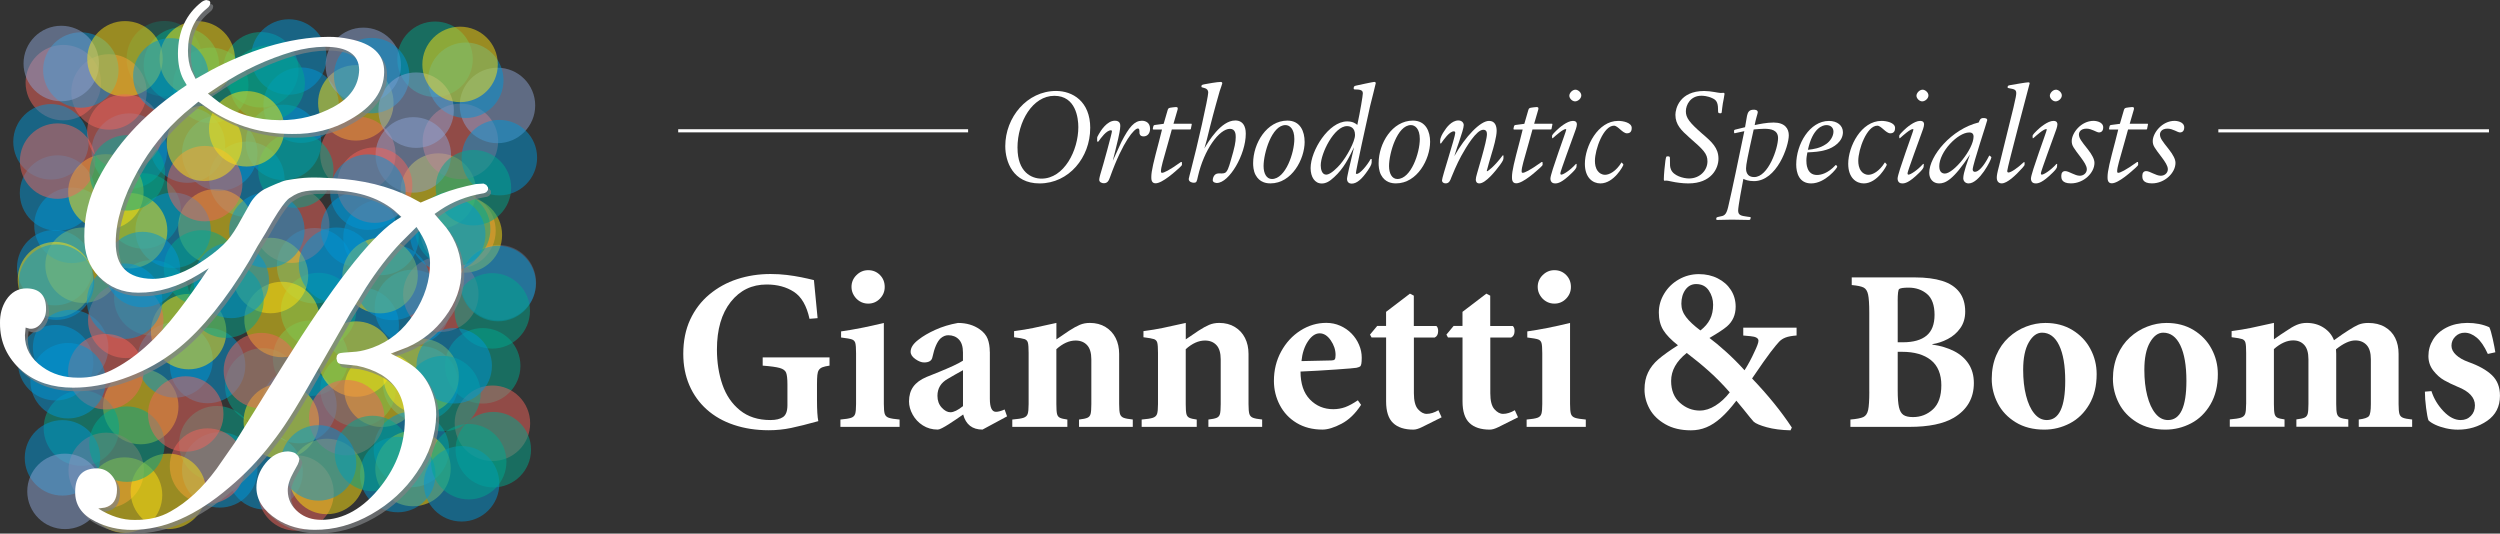 <?xml version="1.0" encoding="UTF-8"?><svg xmlns="http://www.w3.org/2000/svg" viewBox="0 0 684.09 146.01"><rect x="0" y="0" width="684.09" height="146.01" fill="#333333" stroke="none"/><defs><style>.uuid-8e54dd53-5fcf-4b4f-86dc-62d551c77226{stroke:#fff;stroke-width:.86px;}.uuid-8e54dd53-5fcf-4b4f-86dc-62d551c77226,.uuid-3a7ce28e-c1c8-40ea-ae79-d40d4f6ba902{fill:#808285;}.uuid-293be40c-dfdf-4719-bdc0-5cb71a425485{fill:#fff;}.uuid-51672273-4110-449d-bc87-872dc97dbe9f{opacity:.25;}.uuid-51672273-4110-449d-bc87-872dc97dbe9f,.uuid-1240c8b0-03c0-497b-ab10-d1d0ae935e25,.uuid-572c72b4-3e30-42ca-83de-20c88ef0812a,.uuid-025df22f-8332-4b18-a340-5cde6ae43d3a,.uuid-c936fa13-606a-4086-b3c4-81f675caa1bd,.uuid-5ad7c79c-02b9-4de2-af8c-5a116870df0b,.uuid-3a407af7-c3aa-4091-965f-c877f60dfc00{mix-blend-mode:color-burn;}.uuid-51672273-4110-449d-bc87-872dc97dbe9f,.uuid-5ad7c79c-02b9-4de2-af8c-5a116870df0b{fill:#00a88f;}.uuid-1240c8b0-03c0-497b-ab10-d1d0ae935e25{opacity:.26;}.uuid-1240c8b0-03c0-497b-ab10-d1d0ae935e25,.uuid-c936fa13-606a-4086-b3c4-81f675caa1bd{fill:#8ca4d5;}.uuid-572c72b4-3e30-42ca-83de-20c88ef0812a{fill:#f1645d;}.uuid-572c72b4-3e30-42ca-83de-20c88ef0812a,.uuid-025df22f-8332-4b18-a340-5cde6ae43d3a,.uuid-c936fa13-606a-4086-b3c4-81f675caa1bd,.uuid-5ad7c79c-02b9-4de2-af8c-5a116870df0b,.uuid-3a407af7-c3aa-4091-965f-c877f60dfc00{opacity:.5;}.uuid-025df22f-8332-4b18-a340-5cde6ae43d3a{fill:#ffe512;}.uuid-3a407af7-c3aa-4091-965f-c877f60dfc00{fill:#0096d6;}.uuid-76f3a467-bfd8-47e5-ab8b-dabc79152274{isolation:isolate;}.uuid-3a7ce28e-c1c8-40ea-ae79-d40d4f6ba902{opacity:.7;}</style></defs><g class="uuid-76f3a467-bfd8-47e5-ab8b-dabc79152274"><g id="uuid-7f08fb49-6496-4781-95e9-79aa5ae48120"><g><g><line class="uuid-8e54dd53-5fcf-4b4f-86dc-62d551c77226" x1="681.07" y1="35.8" x2="607.02" y2="35.8"/><line class="uuid-8e54dd53-5fcf-4b4f-86dc-62d551c77226" x1="264.91" y1="35.79" x2="185.58" y2="35.79"/></g><g><path class="uuid-293be40c-dfdf-4719-bdc0-5cb71a425485" d="M298.32,35.05c0,8.03-5.83,15.14-13.86,15.14-7.3,0-9.38-5.99-9.38-10.2,0-7.88,5.95-15.1,13.9-15.1,4.48,0,9.35,2.82,9.35,10.16Zm-19.89,5.41c0,6.64,3.82,8.42,6.56,8.42,6.18,0,10.08-7.72,10.08-14.09,0-2.43-.66-8.57-6.57-8.57s-10.08,7.03-10.08,14.25Z"/><path class="uuid-293be40c-dfdf-4719-bdc0-5cb71a425485" d="M300.22,38.75v-.85c0-.35,0-.46,.46-1.2,.5-.89,2.2-3.67,4.4-3.67,1.47,0,1.47,1.08,1.47,1.47,0,.85-.42,2.82-.58,3.48-.19,.97-1.27,5.17-1.47,6.02,.39-.81,2.01-4.44,2.36-5.17,2.12-4.13,3.59-5.79,5.6-5.79,1,0,2.24,.5,2.24,2.2,0,1.23-.69,2.08-1.78,2.08-1,0-1.12-.7-1.12-.96,0-.73,0-1.2-.46-1.2-.89,0-3.98,3.24-7.61,13.36-.35,1-.73,1.62-1.7,1.62-.42,0-1.24-.23-1.24-.93,0-.39,.19-1.08,.27-1.39,.93-3.05,3.2-11.35,3.2-11.86,0-.12,0-.31-.27-.31-1.24,0-2.74,2.12-3.44,3.09h-.35Z"/><path class="uuid-293be40c-dfdf-4719-bdc0-5cb71a425485" d="M315.63,35.43c-.23,0-.19-.15-.15-.39l.12-.5q.08-.31,.46-.35l2.36-.31,1-3.44c.19-.66,.23-.85,.77-.96,.27-.04,1.24-.19,1.58-.19,.5,0,.5,.23,.5,.39,0,.12,0,.27-.08,.46l-1.08,3.71h4.67c.31,0,.35,0,.31,.27l-.23,1.16c-.04,.15-.19,.15-.35,.15h-4.86l-.89,3.21c-1.51,5.4-2.08,7.1-2.08,8.26,0,.12,0,.39,.31,.39,.46,0,1.89-.62,5.17-2.97h.23l.04,.62c0,.31-.08,.39-.7,.97-1.04,.93-4.63,4.25-6.53,4.25-1.16,0-1.16-1.16-1.16-1.7,0-1.7,.62-4.13,2.12-9.81l.81-3.21h-2.36Z"/><path class="uuid-293be40c-dfdf-4719-bdc0-5cb71a425485" d="M337.99,32.96c2.9,0,2.9,3.01,2.9,3.63,0,5.75-4.56,13.48-7.92,13.48-.15,0-1.12-.08-1.12-.77,0-.23,.15-1.85,1.62-1.85,.42,0,1.31,.08,1.74-.15,.62-.35,1.01-1.35,1.58-3.4,1.08-3.63,1.35-5.06,1.35-6.37,0-.62,0-2.28-1.58-2.28-2.9,0-7.1,5.68-8.77,13.05-.31,1.43-.35,1.7-1.16,1.7-.46,0-1.35-.23-1.35-1.04,0-.19,.39-1.54,.58-2.32,1.78-6.72,4.75-19.96,4.75-21.28,0-.27,0-1.04-1.16-1.31-.62-.15-.7-.15-.7-.39,0-.42,.15-.46,.93-.62,.77-.15,3.44-.62,4.32-.62,.12,0,.46,0,.46,.39,0,.12-.58,1.74-.7,2.09-.35,1.23-1.58,5.52-2.66,9.81-.85,3.48-1,4.13-1.54,5.91,1.04-1.81,4.56-7.65,8.42-7.65Z"/><path class="uuid-293be40c-dfdf-4719-bdc0-5cb71a425485" d="M357,38.79c0,4.75-3.51,11.39-9.35,11.39-1.12,0-2.97-.23-4.09-2.32-.62-1.16-.66-2.59-.66-3.2,0-5.45,3.74-11.66,9.38-11.66,3.55,0,4.71,3.01,4.71,5.79Zm-11.24,6.64c0,2.05,.81,3.55,2.28,3.55,3.75,0,6.14-7.18,6.14-10.93,0-2.9-1.35-3.82-2.43-3.82-3.75,0-5.99,7.72-5.99,11.2Z"/><path class="uuid-293be40c-dfdf-4719-bdc0-5cb71a425485" d="M375.34,43.5v.73c0,.46,0,.89-1.04,2.39-1.55,2.28-2.97,3.63-4.44,3.63-.62,0-1.27-.35-1.27-1.31,0-.39,.35-1.85,.54-2.78,.23-.92,1.2-5.06,1.39-5.87-1.51,3.09-2.82,5.79-5.44,8.18-1.31,1.24-2.32,1.74-3.4,1.74-1.93,0-3.05-1.81-3.05-4.21,0-4.79,4.94-12.78,10-12.78,1.58,0,2.32,.58,2.78,.96,.81-3.78,1.51-8.03,1.51-8.61,0-.46-.08-1.08-1.78-1.08-.54,0-.73,0-.73-.31,0-.62,.27-.66,.73-.77,.54-.12,4.6-1,4.9-1,.23,0,.42,.12,.42,.35s-1.31,5.21-1.54,6.22c-.96,4.25-3.9,17.69-3.9,18.42,0,.12,.04,.19,.23,.19,.89,0,2.82-2.28,3.82-4.09h.27Zm-13.94,1.74c0,1.04,.31,2.55,1.51,2.55s3.13-2.01,3.82-2.82c1.85-2.16,4.05-6.26,4.05-8.03,0-2.05-1.31-2.43-2.2-2.43-3.48,0-7.18,7.41-7.18,10.74Z"/><path class="uuid-293be40c-dfdf-4719-bdc0-5cb71a425485" d="M391.33,38.79c0,4.75-3.51,11.39-9.34,11.39-1.12,0-2.97-.23-4.09-2.32-.62-1.16-.66-2.59-.66-3.2,0-5.45,3.74-11.66,9.38-11.66,3.55,0,4.71,3.01,4.71,5.79Zm-11.24,6.64c0,2.05,.81,3.55,2.28,3.55,3.75,0,6.14-7.18,6.14-10.93,0-2.9-1.35-3.82-2.43-3.82-3.75,0-5.99,7.72-5.99,11.2Z"/><path class="uuid-293be40c-dfdf-4719-bdc0-5cb71a425485" d="M394.08,39.22v-.73c0-.81,.62-1.93,1.12-2.63,.54-.89,2.01-2.9,3.86-2.9,.97,0,1.47,.66,1.47,1.27,0,.77-.58,2.47-1.27,4.56-.35,1-.62,1.74-1.31,3.94,3.05-5.41,7.14-9.65,9.5-9.65,1.66,0,2.09,1.39,2.09,2.74,0,1.58-.93,4.83-1.31,6.02-.27,.89-1.39,4.75-1.39,4.9,0,.04,0,.12,.08,.12,.19,0,1.89-1.16,4.29-4.36l.19,.04v.58c0,.42,.04,.69-.97,2.05-1.2,1.62-3.9,5.02-5.64,5.02-.89,0-.96-.77-.96-1.04,0-.81,.42-1.78,1.66-6.26,.73-2.63,1.39-5.17,1.39-6.22,0-.73-.31-1.16-1-1.16-1.89,0-4.67,4.71-6.02,7.14-1.12,2.01-2.55,5.41-2.74,5.95-.27,.77-.58,1.58-1.54,1.58-.62,0-1-.35-1-.81,0-.93,3.63-11.89,3.63-13.01,0-.27-.12-.42-.39-.42-1.2,0-2.74,2.24-3.51,3.32l-.19-.04Z"/><path class="uuid-293be40c-dfdf-4719-bdc0-5cb71a425485" d="M414.32,35.43c-.23,0-.19-.15-.15-.39l.12-.5q.08-.31,.46-.35l2.36-.31,1-3.44c.19-.66,.23-.85,.77-.96,.27-.04,1.24-.19,1.58-.19,.5,0,.5,.23,.5,.39,0,.12,0,.27-.08,.46l-1.08,3.71h4.67c.31,0,.35,0,.31,.27l-.23,1.16c-.04,.15-.19,.15-.35,.15h-4.86l-.89,3.21c-1.51,5.4-2.08,7.1-2.08,8.26,0,.12,0,.39,.31,.39,.46,0,1.89-.62,5.17-2.97h.23l.04,.62c0,.31-.08,.39-.7,.97-1.04,.93-4.63,4.25-6.53,4.25-1.16,0-1.16-1.16-1.16-1.7,0-1.7,.62-4.13,2.12-9.81l.81-3.21h-2.36Z"/><path class="uuid-293be40c-dfdf-4719-bdc0-5cb71a425485" d="M431.43,44.85l-.04,.7c0,.54-.73,1.24-1.27,1.78-2.78,2.74-3.9,2.86-4.6,2.86-1.27,0-1.27-1.16-1.27-1.35,0-1.43,4.33-12.94,4.33-13.36,0-.12-.08-.16-.15-.16-.73,0-2.59,1.66-3.51,2.47l-.19,.04-.04-.62c0-.35,.77-1.08,1.2-1.5,.77-.77,2.93-2.63,4.52-2.63,1.08,0,1.08,.73,1.08,.97,0,.62-.39,1.62-.85,2.86-.27,.77-3.67,10-3.67,10.46,0,.35,.12,.42,.27,.42,.46,0,2.28-1.04,3.98-2.93h.23Zm1.27-18.73c0,.85-.93,1.62-1.7,1.62-.81,0-1.58-.85-1.58-1.54,0-.73,.81-1.66,1.7-1.66,.58,0,1.58,.66,1.58,1.58Z"/><path class="uuid-293be40c-dfdf-4719-bdc0-5cb71a425485" d="M443.76,44.47c.39,.39,.46,.5,.46,.62,0,.23-2.55,5.1-6.29,5.1-2.05,0-4.25-1.51-4.25-5.37,0-4.75,3.55-11.74,9.11-11.74,1.31,0,3.71,.46,3.71,1.93,0,.66-.19,1.47-1.31,1.47-1.2,0-2.47-2.09-3.55-2.09-2.86,0-5.21,6.45-5.21,9.62,0,.93,.15,1.97,.77,2.78,.39,.54,1.08,1.04,2.01,1.04,1.16,0,2.98-.93,4.48-3.36h.08Z"/><path class="uuid-293be40c-dfdf-4719-bdc0-5cb71a425485" d="M461.99,50.19c-1.66,0-3.44-.27-4.48-.5-1.08-.23-1.31-.27-1.58-.27-.19,0-.35,.04-.46,.04-.15,0-.19-.23-.19-.39,0-1.27,.31-4.25,.43-5.06,.19-1.12,.19-1.23,.62-1.23,.5,0,.62,.08,.62,.54,0,2.12,0,2.28,.27,3.01,.66,1.78,3.44,2.51,4.94,2.51,3.05,0,5.06-2.28,5.06-4.67,0-2.12-1.04-3.13-5.02-6.6-2.08-1.85-3.75-3.44-3.75-6.14,0-1.7,1.16-6.53,7.88-6.53,1.82,0,3.9,.54,4.48,.54,.23,0,.66-.04,.81-.04,.23,0,.27,.19,.27,.31,0,.19-.39,2.32-.46,2.59-.08,.39-.27,2.08-.31,2.43-.04,.19-.12,.27-.35,.27-.66,0-.66-.12-.66-1.16,0-2.01-.66-2.55-1.5-2.94-1.35-.66-2.63-.7-3.05-.7-2.98,0-4.25,2.47-4.25,4.25s.93,3.05,4.52,6.18c2.59,2.2,4.4,3.86,4.4,6.8,0,2.67-1.97,6.76-8.22,6.76Z"/><path class="uuid-293be40c-dfdf-4719-bdc0-5cb71a425485" d="M474.81,36.44c-.31,.08-.31,0-.31-.7q0-.19,.31-.27l2.7-.66c.12-.54,.46-2.63,.54-3.13,.23-.96,.54-1.66,1.82-1.66,.35,0,1.12,.04,1.12,.7,0,.31-.58,1.89-.85,3.51,1.23-.27,3.28-.7,5.17-.7,3.13,0,4.17,1.7,4.17,3.48,0,3.05-3.28,12.55-9.54,12.55-1.54,0-2.47-.39-2.89-.62-.31,1.51-1.43,7.57-1.43,8.65,0,1.27,.73,1.47,2.51,1.7,.85,.08,.93,.08,.93,.31,0,.12-.12,.42-.16,.5-.08,.08-.27,.08-.54,.08-.54,0-3.78-.08-4.44-.08-.62,0-3.4,.08-3.98,.08-.19,0-.31,0-.31-.23,0-.46,.04-.5,.81-.66,1.31-.23,1.89-.35,2.43-2.59,1.08-4.56,2.98-13.75,4.44-20.81l-2.51,.54Zm2.97,9.61c0,.5,0,2.4,2.24,2.4,3.86,0,6.52-7.92,6.52-10.66,0-2.24-1.97-2.55-3.78-2.55-1.08,0-1.97,.12-2.89,.19-1.66,7.45-2.09,9.65-2.09,10.62Z"/><path class="uuid-293be40c-dfdf-4719-bdc0-5cb71a425485" d="M502.43,45.13c.27,.39,.31,.42,.31,.5,0,.31-3.28,4.56-7.14,4.56-3.32,0-4.09-2.93-4.09-5.17,0-5.56,3.67-11.93,8.96-11.93,2.24,0,3.82,1.24,3.82,3.09,0,2.51-2.47,4.21-4.63,4.83-1.82,.54-3.2,.58-5.1,.69-.15,.89-.27,1.43-.27,2.24,0,.66,0,3.94,2.9,3.94,.93,0,2.89-.31,5.13-2.74h.12Zm-2.78-5.68c1.2-.81,2.05-2.2,2.05-3.44,0-1.08-.77-1.78-1.93-1.78-.97,0-3.75,.7-5.06,6.76,1.54-.16,3.32-.43,4.94-1.55Z"/><path class="uuid-293be40c-dfdf-4719-bdc0-5cb71a425485" d="M515.83,44.47c.39,.39,.46,.5,.46,.62,0,.23-2.55,5.1-6.3,5.1-2.05,0-4.25-1.51-4.25-5.37,0-4.75,3.55-11.74,9.11-11.74,1.31,0,3.71,.46,3.71,1.93,0,.66-.19,1.47-1.31,1.47-1.2,0-2.47-2.09-3.55-2.09-2.86,0-5.21,6.45-5.21,9.62,0,.93,.16,1.97,.77,2.78,.39,.54,1.08,1.04,2.01,1.04,1.16,0,2.97-.93,4.48-3.36h.08Z"/><path class="uuid-293be40c-dfdf-4719-bdc0-5cb71a425485" d="M526.42,44.85l-.04,.7c0,.54-.73,1.24-1.27,1.78-2.78,2.74-3.9,2.86-4.59,2.86-1.27,0-1.27-1.16-1.27-1.35,0-1.43,4.33-12.94,4.33-13.36,0-.12-.08-.16-.15-.16-.74,0-2.59,1.66-3.51,2.47l-.19,.04-.04-.62c0-.35,.77-1.08,1.2-1.5,.77-.77,2.93-2.63,4.52-2.63,1.08,0,1.08,.73,1.08,.97,0,.62-.39,1.62-.85,2.86-.27,.77-3.67,10-3.67,10.46,0,.35,.12,.42,.27,.42,.46,0,2.28-1.04,3.98-2.93h.23Zm1.27-18.73c0,.85-.93,1.62-1.7,1.62-.81,0-1.58-.85-1.58-1.54,0-.73,.81-1.66,1.7-1.66,.58,0,1.58,.66,1.58,1.58Z"/><path class="uuid-293be40c-dfdf-4719-bdc0-5cb71a425485" d="M544.49,42.62c.39,.31,.42,.35,.42,.46,0,.62-3.28,7.11-6.22,7.11-.92,0-1.47-.66-1.47-1.43,0-1.5,1.27-4.9,1.85-6.49-4.67,7.18-6.88,7.92-8.46,7.92-1.66,0-2.7-1.24-2.7-2.9,0-4.6,6.06-11.97,13.55-13.79,.23-.62,.43-1.2,1.24-1.2,.54,0,1.08,.08,1.08,.58,0,.31-3.98,12.16-3.98,13.48,0,.23,.08,.66,.62,.66,.85,0,2.28-1.2,3.9-4.44l.16,.04Zm-13.83,2.9c0,1.58,.81,1.97,1.54,1.97,2.36,0,7.84-6.68,7.84-10.12,0-1.12-.89-1.12-1.2-1.12-3.09,0-8.19,5.25-8.19,9.27Z"/><path class="uuid-293be40c-dfdf-4719-bdc0-5cb71a425485" d="M554,44.39v.54c0,.31-.04,.39-.62,1.04-1.81,2.01-4.13,4.21-5.64,4.21-.7,0-1.35-.43-1.35-1.55,0-.54,.08-1.2,.66-3.36,4.21-16.91,4.67-18.81,4.67-19.81s-.7-1.08-1.93-1.31c-.39-.08-.43-.08-.43-.23,0-.5,.08-.5,.89-.66,1.12-.19,4.17-.73,4.75-.73,.31,0,.39,.12,.39,.27,0,.04-6.14,23.05-6.14,23.98,0,.35,.19,.42,.35,.42,.66,0,2.47-1.2,4.17-2.82h.23Z"/><path class="uuid-293be40c-dfdf-4719-bdc0-5cb71a425485" d="M562.92,44.85l-.04,.7c0,.54-.73,1.24-1.27,1.78-2.78,2.74-3.9,2.86-4.6,2.86-1.27,0-1.27-1.16-1.27-1.35,0-1.43,4.33-12.94,4.33-13.36,0-.12-.08-.16-.15-.16-.74,0-2.59,1.66-3.51,2.47l-.19,.04-.04-.62c0-.35,.77-1.08,1.2-1.5,.77-.77,2.93-2.63,4.52-2.63,1.08,0,1.08,.73,1.08,.97,0,.62-.39,1.62-.85,2.86-.27,.77-3.67,10-3.67,10.46,0,.35,.12,.42,.27,.42,.46,0,2.28-1.04,3.98-2.93h.23Zm1.27-18.73c0,.85-.93,1.62-1.7,1.62-.81,0-1.58-.85-1.58-1.54,0-.73,.81-1.66,1.7-1.66,.58,0,1.58,.66,1.58,1.58Z"/><path class="uuid-293be40c-dfdf-4719-bdc0-5cb71a425485" d="M575.51,34.89c0,.97-.54,1.35-1.16,1.35-.66,0-1.97-1.04-3.4-1.04-1.7,0-2.08,1.04-2.08,1.58,0,1,.66,1.85,2.36,3.98,1.31,1.66,1.89,2.86,1.89,3.82,0,2.7-2.9,5.6-6.45,5.6-2.63,0-2.63-1.43-2.63-2.05,0-.85,.39-1.31,1.08-1.31,1,0,2.63,1.27,3.98,1.27,1.04,0,1.93-.73,1.93-1.78,0-.93-.77-2.05-1.62-3.2-2.08-2.74-2.51-3.28-2.51-4.52,0-2.16,2.51-5.52,5.99-5.52,.19,0,2.63,.08,2.63,1.82Z"/><path class="uuid-293be40c-dfdf-4719-bdc0-5cb71a425485" d="M577.29,35.43c-.23,0-.19-.15-.15-.39l.12-.5q.08-.31,.46-.35l2.36-.31,1-3.44c.19-.66,.23-.85,.77-.96,.27-.04,1.23-.19,1.58-.19,.5,0,.5,.23,.5,.39,0,.12,0,.27-.08,.46l-1.08,3.71h4.67c.31,0,.35,0,.31,.27l-.23,1.16c-.04,.15-.19,.15-.35,.15h-4.86l-.89,3.21c-1.51,5.4-2.09,7.1-2.09,8.26,0,.12,0,.39,.31,.39,.46,0,1.89-.62,5.17-2.97h.23l.04,.62c0,.31-.08,.39-.7,.97-1.04,.93-4.63,4.25-6.52,4.25-1.16,0-1.16-1.16-1.16-1.7,0-1.7,.62-4.13,2.12-9.81l.81-3.21h-2.36Z"/><path class="uuid-293be40c-dfdf-4719-bdc0-5cb71a425485" d="M597.68,34.89c0,.97-.54,1.35-1.16,1.35-.66,0-1.97-1.04-3.4-1.04-1.7,0-2.08,1.04-2.08,1.58,0,1,.66,1.85,2.36,3.98,1.31,1.66,1.89,2.86,1.89,3.82,0,2.7-2.9,5.6-6.45,5.6-2.63,0-2.63-1.43-2.63-2.05,0-.85,.39-1.31,1.08-1.31,1,0,2.63,1.27,3.98,1.27,1.04,0,1.93-.73,1.93-1.78,0-.93-.77-2.05-1.62-3.2-2.08-2.74-2.51-3.28-2.51-4.52,0-2.16,2.51-5.52,5.99-5.52,.19,0,2.63,.08,2.63,1.82Z"/></g><g><path class="uuid-293be40c-dfdf-4719-bdc0-5cb71a425485" d="M223.73,87.06l-2.22,.18c-.77-3.56-2.19-6.02-4.25-7.37-2.07-1.35-4.56-2.02-7.47-2.02-4.05,0-7.33,1.59-9.84,4.77-2.51,3.18-3.77,7.52-3.77,13.03,0,3.48,.5,6.68,1.5,9.59,1,2.91,2.6,5.25,4.8,7.03,2.2,1.78,4.97,2.67,8.31,2.67,1.52,0,2.68-.27,3.48-.82,.8-.55,1.2-1.63,1.2-3.25v-5.65c0-1.54-.12-2.61-.35-3.22-.23-.61-.82-1.04-1.76-1.31-.94-.26-2.5-.48-4.66-.64v-2.25h18.29v2.25c-.85,.12-1.49,.27-1.93,.44-.44,.17-.77,.43-.99,.76-.22,.33-.36,.8-.42,1.41-.06,.61-.09,1.46-.09,2.55v4.29c0,2.69,.12,4.61,.36,5.74-2.98,.83-5.46,1.45-7.46,1.87-1.99,.41-4.03,.62-6.09,.62-3.44,0-6.62-.48-9.54-1.46-2.92-.97-5.4-2.39-7.46-4.24-2.06-1.85-3.64-4.06-4.74-6.62-1.1-2.56-1.66-5.42-1.66-8.58,0-3.52,.63-6.64,1.88-9.36,1.26-2.71,3-5.01,5.24-6.88,2.24-1.87,4.79-3.28,7.64-4.21,2.86-.93,5.89-1.4,9.11-1.4,1.58,0,3.07,.09,4.47,.26,1.4,.17,2.7,.38,3.9,.62,1.21,.24,2.38,.51,3.51,.79,.02,.2,.35,3.67,1,10.39Z"/><path class="uuid-293be40c-dfdf-4719-bdc0-5cb71a425485" d="M234.25,110.51v-13.82c0-1.42-.07-2.37-.21-2.84-.14-.48-.45-.8-.91-.97-.47-.17-1.46-.35-2.98-.53v-1.67c3.36-.47,7.26-1.23,11.7-2.31v22.15c0,1.3,.08,2.2,.24,2.72,.16,.52,.53,.87,1.11,1.08,.58,.2,1.57,.36,2.96,.48v2.01h-16.19v-2.01c1.4-.12,2.38-.28,2.95-.48,.57-.2,.93-.56,1.09-1.08,.16-.52,.24-1.42,.24-2.72Zm3.31-36.58c1.28,0,2.35,.44,3.22,1.31,.87,.87,1.31,1.97,1.31,3.28,0,1.24-.44,2.31-1.32,3.21-.88,.9-1.95,1.35-3.21,1.35-.83,0-1.59-.21-2.28-.62-.69-.41-1.24-.98-1.66-1.69s-.62-1.46-.62-2.25c0-1.27,.46-2.36,1.37-3.25,.91-.89,1.97-1.34,3.19-1.34Z"/><path class="uuid-293be40c-dfdf-4719-bdc0-5cb71a425485" d="M270.86,96.26v12.88c0,2.37,.56,3.55,1.67,3.55,.61,0,1.4-.21,2.37-.64l.67,1.88-6.72,3.62c-2.79,0-4.56-1.38-5.29-4.13-.85,.59-1.53,1.06-2.05,1.41-.52,.35-1.14,.76-1.85,1.22-.72,.46-1.34,.82-1.87,1.09-.53,.27-.92,.41-1.18,.41-1.54,0-2.91-.39-4.1-1.15-1.2-.77-2.12-1.76-2.78-2.96-.66-1.2-.99-2.4-.99-3.6,0-1.6,.39-2.94,1.17-4.03,.78-1.08,1.99-1.97,3.63-2.66,.83-.32,1.97-.79,3.43-1.38,1.46-.6,2.75-1.15,3.87-1.67,1.12-.52,2.01-.99,2.66-1.41v-2.25c0-1.58-.37-2.76-1.11-3.54-.74-.78-1.72-1.17-2.93-1.17-.71,0-1.4,.28-2.07,.85-.95,.89-1.7,2.61-2.25,5.17-.18,.95-.94,1.43-2.28,1.43-.71,0-1.5-.3-2.37-.91-.87-.61-1.31-1.28-1.31-2.01,0-1.14,.73-2.25,2.19-3.34,1.17-.93,2.7-1.82,4.57-2.67,1.87-.85,3.93-1.48,6.18-1.88,2.33,0,4.31,.58,5.95,1.73,1.07,.75,1.8,1.62,2.19,2.63,.38,1,.58,2.18,.58,3.54Zm-7.35,14.89v-9.85c-.4,.2-1.09,.59-2.07,1.15-.97,.57-1.67,.97-2.1,1.22-1.88,1.05-2.82,2.6-2.82,4.65,0,1.3,.39,2.37,1.17,3.22,.78,.85,1.58,1.27,2.38,1.27,.89,0,2.04-.56,3.43-1.67Z"/><path class="uuid-293be40c-dfdf-4719-bdc0-5cb71a425485" d="M309.97,114.8v2.01h-14.71v-2.01c1.07-.12,1.84-.28,2.29-.48,.46-.2,.75-.56,.88-1.06,.13-.51,.2-1.4,.2-2.67v-12.24c0-1.78-.39-3.09-1.17-3.92-.78-.83-1.82-1.25-3.13-1.25-1.76,0-3.51,.79-5.27,2.37v15.04c0,1.28,.06,2.17,.18,2.67,.12,.51,.39,.86,.81,1.06,.42,.2,1.09,.36,2.02,.48v2.01h-15.07v-2.01c1.46-.12,2.48-.28,3.07-.48,.59-.2,.97-.55,1.14-1.05,.17-.49,.26-1.39,.26-2.69v-14.01c0-1.4-.07-2.33-.2-2.81-.13-.48-.43-.79-.88-.96-.46-.16-1.42-.33-2.9-.52v-1.67c1.96-.26,3.72-.55,5.26-.87,1.54-.31,3.65-.77,6.32-1.38v4.5c1.58-1.09,2.74-1.88,3.49-2.37,1.13-.73,2.11-1.27,2.92-1.61,.81-.34,1.72-.52,2.74-.52,1.64,0,3.07,.37,4.28,1.11,1.22,.74,2.14,1.74,2.78,3.01,.64,1.27,.96,2.72,.96,4.36v13.73c0,1.3,.08,2.19,.23,2.69,.15,.5,.48,.85,.97,1.05,.5,.2,1.34,.36,2.54,.48Z"/><path class="uuid-293be40c-dfdf-4719-bdc0-5cb71a425485" d="M345.37,114.8v2.01h-14.71v-2.01c1.07-.12,1.84-.28,2.29-.48,.46-.2,.75-.56,.88-1.06,.13-.51,.2-1.4,.2-2.67v-12.24c0-1.78-.39-3.09-1.17-3.92-.78-.83-1.82-1.25-3.13-1.25-1.76,0-3.51,.79-5.27,2.37v15.04c0,1.28,.06,2.17,.18,2.67,.12,.51,.39,.86,.81,1.06,.42,.2,1.09,.36,2.02,.48v2.01h-15.07v-2.01c1.46-.12,2.48-.28,3.07-.48,.59-.2,.97-.55,1.14-1.05,.17-.49,.26-1.39,.26-2.69v-14.01c0-1.4-.07-2.33-.2-2.81-.13-.48-.43-.79-.88-.96-.46-.16-1.42-.33-2.9-.52v-1.67c1.96-.26,3.72-.55,5.26-.87,1.54-.31,3.65-.77,6.32-1.38v4.5c1.58-1.09,2.74-1.88,3.49-2.37,1.13-.73,2.11-1.27,2.92-1.61,.81-.34,1.72-.52,2.74-.52,1.64,0,3.07,.37,4.28,1.11,1.22,.74,2.14,1.74,2.78,3.01,.64,1.27,.96,2.72,.96,4.36v13.73c0,1.3,.08,2.19,.23,2.69,.15,.5,.48,.85,.97,1.05,.5,.2,1.34,.36,2.54,.48Z"/><path class="uuid-293be40c-dfdf-4719-bdc0-5cb71a425485" d="M371.56,109.54l.88,1.24c-1.54,2.38-3.33,4.11-5.35,5.17s-3.77,1.6-5.23,1.6c-2.7,0-5.05-.61-7.06-1.82-2.01-1.21-3.54-2.85-4.61-4.9-1.07-2.06-1.6-4.26-1.6-6.61,0-2.94,.66-5.62,1.98-8.04,1.32-2.42,3.08-4.33,5.28-5.73,2.2-1.4,4.56-2.1,7.07-2.1,1.36,0,2.63,.26,3.82,.79,1.19,.53,2.22,1.23,3.09,2.13,.87,.89,1.56,1.91,2.05,3.07,.5,1.16,.74,2.33,.74,3.53,0,.77-.04,1.34-.11,1.7s-.19,.61-.37,.73c-.17,.12-.49,.23-.96,.34-.36,.08-2.26,.24-5.68,.48-3.42,.24-6.63,.43-9.63,.55,0,3.33,.86,5.88,2.58,7.65,1.72,1.77,3.85,2.65,6.38,2.65,1.15,0,2.24-.19,3.27-.56,1.02-.38,2.17-1,3.45-1.87Zm-15.43-10.73l8.15-.18c.46,0,.78-.09,.94-.27,.16-.18,.24-.59,.24-1.22,0-1.4-.44-2.73-1.32-4.01-.88-1.28-1.89-1.92-3.04-1.92s-2.24,.74-3.21,2.2c-.97,1.47-1.55,3.27-1.76,5.39Z"/><path class="uuid-293be40c-dfdf-4719-bdc0-5cb71a425485" d="M386.89,92.35v15.25c0,2.06,.37,3.52,1.12,4.37,.75,.85,1.54,1.28,2.37,1.28,1.01,0,2.09-.33,3.22-1l.88,1.94-5.35,2.67c-.95,.47-1.74,.7-2.37,.7-2.45,0-4.31-.61-5.57-1.82-1.27-1.21-1.9-3.18-1.9-5.89v-17.5h-3.98l-.43-.79,1.97-2.37h2.43v-3.86l6.53-4.98,1.06,.55v8.3h6.17c.32,.26,.49,.72,.49,1.37,0,.89-.31,1.49-.94,1.79h-5.71Z"/><path class="uuid-293be40c-dfdf-4719-bdc0-5cb71a425485" d="M407.8,92.35v15.25c0,2.06,.37,3.52,1.12,4.37,.75,.85,1.54,1.28,2.37,1.28,1.01,0,2.09-.33,3.22-1l.88,1.94-5.35,2.67c-.95,.47-1.74,.7-2.37,.7-2.45,0-4.31-.61-5.57-1.82-1.27-1.21-1.9-3.18-1.9-5.89v-17.5h-3.98l-.43-.79,1.97-2.37h2.43v-3.86l6.53-4.98,1.06,.55v8.3h6.17c.32,.26,.49,.72,.49,1.37,0,.89-.31,1.49-.94,1.79h-5.71Z"/><path class="uuid-293be40c-dfdf-4719-bdc0-5cb71a425485" d="M422.02,110.51v-13.82c0-1.42-.07-2.37-.21-2.84-.14-.48-.45-.8-.91-.97-.47-.17-1.46-.35-2.98-.53v-1.67c3.36-.47,7.26-1.23,11.7-2.31v22.15c0,1.3,.08,2.2,.24,2.72,.16,.52,.53,.87,1.11,1.08,.58,.2,1.57,.36,2.96,.48v2.01h-16.19v-2.01c1.4-.12,2.38-.28,2.95-.48,.57-.2,.93-.56,1.09-1.08,.16-.52,.24-1.42,.24-2.72Zm3.31-36.58c1.28,0,2.35,.44,3.22,1.31,.87,.87,1.31,1.97,1.31,3.28,0,1.24-.44,2.31-1.32,3.21-.88,.9-1.95,1.35-3.21,1.35-.83,0-1.59-.21-2.28-.62-.69-.41-1.24-.98-1.66-1.69s-.62-1.46-.62-2.25c0-1.27,.46-2.36,1.37-3.25,.91-.89,1.97-1.34,3.19-1.34Z"/><path class="uuid-293be40c-dfdf-4719-bdc0-5cb71a425485" d="M477,89.67h14.61v2.13c-1.31,.1-2.32,.29-3.02,.56-.7,.27-1.28,.65-1.75,1.14-.47,.48-1.26,1.45-2.37,2.89-.93,1.2-2.61,3.59-5.04,7.17,4.38,4.58,8,9.05,10.88,13.43l-.36,.76c-2.51-.06-4.68-.34-6.5-.84-1.82-.5-3.02-1.01-3.59-1.53-.2-.2-.54-.59-1-1.17s-1.06-1.32-1.79-2.23c-.73-.91-1.38-1.69-1.94-2.34-1.5,1.97-2.91,3.54-4.24,4.71-1.33,1.18-2.65,2.04-3.97,2.58-1.32,.55-2.72,.82-4.22,.82-2.74,0-5.07-.55-7-1.66-1.93-1.1-3.37-2.5-4.3-4.19-.93-1.69-1.4-3.46-1.4-5.3s.32-3.32,.96-4.66c.64-1.35,1.6-2.57,2.87-3.66,1.28-1.1,3.05-2.36,5.32-3.8-1.88-1.48-3.23-2.87-4.03-4.18-.8-1.31-1.2-2.9-1.2-4.78s.5-3.58,1.49-5.21c.99-1.63,2.33-2.92,4.01-3.87,1.68-.95,3.5-1.43,5.44-1.43s3.66,.39,5.19,1.17c1.54,.78,2.74,1.84,3.6,3.19,.86,1.35,1.29,2.86,1.29,4.54,0,2.23-.79,4.03-2.38,5.41-.9,.77-2.49,1.82-4.79,3.16,1.26,.93,2.76,2.18,4.51,3.75,1.75,1.57,3.44,3.27,5.09,5.09,.99-1.56,1.89-3.22,2.68-4.98,.75-1.54,1.13-2.57,1.13-3.1,0-.71-.73-1.12-2.19-1.25l-1.97-.18v-2.13Zm-11.82,22.67c1.38,0,2.78-.45,4.21-1.34,1.43-.89,2.74-2.1,3.93-3.64-1.9-2.17-3.78-4.08-5.64-5.74-1.85-1.66-3.9-3.34-6.13-5.04-2.85,2.27-4.27,4.82-4.27,7.66,0,2.55,.8,4.54,2.4,5.97,1.6,1.43,3.43,2.14,5.5,2.14Zm.1-21.91c1.19-.91,2.07-1.93,2.64-3.07,.57-1.14,.85-2.46,.85-3.98,0-1.42-.39-2.71-1.18-3.89-.79-1.18-1.95-1.76-3.48-1.76-1.19,0-2.16,.51-2.91,1.53-.74,1.02-1.12,2.32-1.12,3.87,0,1.3,.43,2.51,1.29,3.63,.86,1.13,2.16,2.35,3.92,3.66Z"/><path class="uuid-293be40c-dfdf-4719-bdc0-5cb71a425485" d="M511.5,107.18v-21.59c0-2.35-.11-4.01-.32-4.98-.21-.97-.62-1.62-1.23-1.93-.61-.31-1.69-.54-3.25-.68v-2.09h17.29c2.96,0,5.45,.32,7.49,.96,2.04,.64,3.59,1.66,4.66,3.05,1.07,1.4,1.61,3.18,1.61,5.35,0,1.74-.44,3.25-1.33,4.51-.89,1.27-2.03,2.26-3.44,2.99-1.4,.73-2.81,1.2-4.22,1.4v.12c2.24,.32,4.22,.92,5.92,1.78,1.71,.86,3.04,2.03,4,3.5,.96,1.47,1.44,3.21,1.44,5.24,0,4.15-1.83,7.32-5.5,9.51-2.82,1.66-6.86,2.49-12.12,2.49h-16.16v-2.01c1.7-.14,2.88-.37,3.54-.68,.66-.31,1.1-.96,1.31-1.93,.21-.97,.32-2.64,.32-5.01Zm7.78-24.77v11.25h1.43c2.84,0,5-.61,6.46-1.82,1.46-1.21,2.19-3.11,2.19-5.7s-.69-4.55-2.06-5.7c-1.37-1.15-3.05-1.73-5.04-1.73-1.34,0-2.19,.12-2.56,.36-.29,.18-.43,1.29-.43,3.34Zm0,13.86v10.63c0,2.01,.12,3.51,.35,4.53,.23,1.01,.64,1.72,1.22,2.11,.58,.39,1.44,.59,2.6,.59,2.13,0,3.95-.71,5.48-2.13,1.53-1.42,2.29-3.61,2.29-6.59s-.95-5.37-2.86-6.88-4.52-2.26-7.84-2.26h-1.25Z"/><path class="uuid-293be40c-dfdf-4719-bdc0-5cb71a425485" d="M559.7,88.37c2.8,0,5.26,.65,7.39,1.94,2.13,1.3,3.77,3.01,4.91,5.15,1.15,2.14,1.72,4.44,1.72,6.91,0,3.22-.67,5.99-2.02,8.29-1.35,2.31-3.12,4.04-5.31,5.18-2.19,1.14-4.52,1.72-7,1.72-3.04,0-5.65-.67-7.83-2.01-2.18-1.34-3.82-3.07-4.91-5.19-1.1-2.13-1.64-4.36-1.64-6.69s.42-4.55,1.25-6.48c.83-1.93,1.96-3.55,3.39-4.86,1.43-1.31,3.02-2.29,4.76-2.96,1.74-.67,3.51-1,5.29-1Zm-6.09,12.82c0,2.63,.26,4.99,.79,7.06,.53,2.08,1.27,3.71,2.25,4.9,.97,1.2,2.12,1.79,3.43,1.79,3.36,0,5.04-3.57,5.04-10.72,0-4.19-.56-7.44-1.67-9.74-1.11-2.3-2.67-3.45-4.68-3.45-1.4,0-2.61,.89-3.63,2.67-1.02,1.78-1.53,4.27-1.53,7.47Z"/><path class="uuid-293be40c-dfdf-4719-bdc0-5cb71a425485" d="M592.86,88.37c2.8,0,5.26,.65,7.39,1.94,2.13,1.3,3.77,3.01,4.91,5.15,1.15,2.14,1.72,4.44,1.72,6.91,0,3.22-.67,5.99-2.02,8.29-1.35,2.31-3.12,4.04-5.31,5.18-2.19,1.14-4.52,1.72-7,1.72-3.04,0-5.65-.67-7.83-2.01-2.18-1.34-3.82-3.07-4.91-5.19-1.09-2.13-1.64-4.36-1.64-6.69s.42-4.55,1.25-6.48c.83-1.93,1.96-3.55,3.39-4.86,1.43-1.31,3.02-2.29,4.76-2.96,1.74-.67,3.51-1,5.29-1Zm-6.09,12.82c0,2.63,.26,4.99,.79,7.06,.53,2.08,1.27,3.71,2.25,4.9,.97,1.2,2.12,1.79,3.43,1.79,3.36,0,5.04-3.57,5.04-10.72,0-4.19-.56-7.44-1.67-9.74-1.11-2.3-2.67-3.45-4.68-3.45-1.4,0-2.61,.89-3.63,2.67-1.02,1.78-1.53,4.27-1.53,7.47Z"/><path class="uuid-293be40c-dfdf-4719-bdc0-5cb71a425485" d="M614.63,110.57v-14.01c0-1.4-.06-2.33-.2-2.81-.13-.48-.43-.79-.88-.96-.45-.16-1.42-.33-2.9-.52v-1.67c1.96-.26,3.72-.55,5.26-.87,1.54-.31,3.65-.77,6.32-1.38v4.5c1.23-.89,2.33-1.64,3.3-2.25,1.14-.79,2.12-1.36,2.96-1.71,.84-.35,1.74-.53,2.69-.53,1.78,0,3.34,.44,4.68,1.32,1.34,.88,2.27,2.02,2.8,3.42,1.74-1.26,3.07-2.17,3.98-2.73,1.1-.71,2.01-1.22,2.73-1.53,.73-.31,1.62-.47,2.67-.47,1.76,0,3.27,.36,4.53,1.09,1.26,.73,2.2,1.73,2.83,2.99,.63,1.27,.94,2.73,.94,4.39v13.73c0,1.3,.08,2.19,.23,2.69,.15,.5,.47,.85,.96,1.05,.48,.2,1.32,.36,2.52,.48v2.01h-14.61v-2.01c1.5-.18,2.42-.49,2.78-.93,.35-.44,.53-1.53,.53-3.3v-12.24c0-1.78-.39-3.09-1.17-3.92-.78-.83-1.81-1.25-3.08-1.25-1.52,0-3.28,.81-5.29,2.43,.04,.24,.06,.64,.06,1.18v13.79c0,1.28,.07,2.17,.21,2.67s.44,.86,.9,1.06c.46,.2,1.19,.36,2.2,.48v2.01h-14.21v-2.01c1.05-.12,1.8-.28,2.24-.48,.44-.2,.73-.56,.86-1.06,.13-.51,.2-1.4,.2-2.67v-12.24c0-1.78-.38-3.09-1.14-3.92s-1.77-1.25-3.04-1.25c-1.7,0-3.45,.79-5.27,2.37v15.04c0,1.28,.06,2.17,.18,2.67,.12,.51,.38,.86,.76,1.06,.39,.2,1.04,.36,1.97,.48v2.01h-14.98v-2.01c1.46-.12,2.48-.28,3.07-.48,.59-.2,.97-.55,1.14-1.05,.17-.49,.26-1.39,.26-2.69Z"/><path class="uuid-293be40c-dfdf-4719-bdc0-5cb71a425485" d="M682.84,96.39l-2.08,.46c-.95-2.09-1.97-3.58-3.05-4.47-1.08-.89-2.18-1.34-3.29-1.34-1.01,0-1.87,.35-2.56,1.05-.7,.7-1.05,1.53-1.05,2.51,0,.91,.43,1.76,1.27,2.54,.85,.78,1.99,1.42,3.4,1.93,2.8,.99,4.93,2.19,6.4,3.59,1.47,1.4,2.2,3.27,2.2,5.62,0,2.98-1.17,5.27-3.51,6.88-2.34,1.61-5.01,2.41-8.01,2.41-1.11,0-2.21-.13-3.3-.38-1.08-.26-2.04-.57-2.87-.96-.83-.39-1.46-.79-1.88-1.22-.2-.55-.42-1.67-.64-3.37-.22-1.7-.33-3.19-.33-4.47l1.79-.15c.66,2.07,1.77,3.9,3.3,5.51s3.1,2.41,4.7,2.41c1.13,0,2.07-.38,2.8-1.14,.74-.76,1.1-1.72,1.1-2.87,0-2.15-1.57-3.84-4.7-5.08-1.4-.59-2.63-1.18-3.71-1.79-1.08-.61-2.07-1.49-2.97-2.64-.9-1.15-1.35-2.48-1.35-3.98,0-1.62,.42-3.12,1.27-4.51,.85-1.39,2.08-2.49,3.7-3.31,1.62-.82,3.5-1.24,5.67-1.26,2.25,0,4.26,.39,6.02,1.18,.28,.55,.6,1.62,.95,3.22,.35,1.6,.58,2.81,.7,3.62Z"/></g></g><g><g><path class="uuid-3a407af7-c3aa-4091-965f-c877f60dfc00" d="M125.41,105.02c0,5.7-4.62,10.32-10.33,10.32s-10.32-4.62-10.32-10.32,4.62-10.33,10.32-10.33,10.33,4.62,10.33,10.33Z"/><path class="uuid-1240c8b0-03c0-497b-ab10-d1d0ae935e25" d="M146.69,77.33c0,5.7-4.62,10.32-10.32,10.32s-10.33-4.62-10.33-10.32,4.62-10.32,10.33-10.32,10.32,4.62,10.32,10.32Z"/><path class="uuid-3a407af7-c3aa-4091-965f-c877f60dfc00" d="M25.3,73.23c0,5.7-4.62,10.33-10.33,10.33s-10.32-4.62-10.32-10.33,4.62-10.32,10.32-10.32,10.33,4.62,10.33,10.32Z"/><path class="uuid-5ad7c79c-02b9-4de2-af8c-5a116870df0b" d="M108.31,106.5c0,5.7-4.62,10.32-10.33,10.32s-10.32-4.62-10.32-10.32,4.62-10.32,10.32-10.32,10.33,4.62,10.33,10.32Z"/><path class="uuid-025df22f-8332-4b18-a340-5cde6ae43d3a" d="M114.83,106.52c0,5.7-4.62,10.32-10.33,10.32s-10.32-4.62-10.32-10.32,4.62-10.32,10.32-10.32,10.33,4.62,10.33,10.32Z"/><path class="uuid-3a407af7-c3aa-4091-965f-c877f60dfc00" d="M70.45,128.58c0,5.7-4.62,10.32-10.33,10.32s-10.32-4.62-10.32-10.32,4.62-10.33,10.32-10.33,10.33,4.62,10.33,10.33Z"/><path class="uuid-3a407af7-c3aa-4091-965f-c877f60dfc00" d="M45.71,41.35c0,5.7-4.62,10.32-10.33,10.32s-10.32-4.62-10.32-10.32,4.62-10.33,10.32-10.33,10.33,4.62,10.33,10.33Z"/><path class="uuid-5ad7c79c-02b9-4de2-af8c-5a116870df0b" d="M95.31,98.01c0,5.7-4.62,10.33-10.33,10.33s-10.32-4.62-10.32-10.33,4.62-10.32,10.32-10.32,10.33,4.62,10.33,10.32Z"/><path class="uuid-572c72b4-3e30-42ca-83de-20c88ef0812a" d="M135.64,63.16c0,5.7-4.62,10.32-10.32,10.32s-10.33-4.62-10.33-10.32,4.62-10.33,10.33-10.33,10.32,4.62,10.32,10.33Z"/><path class="uuid-51672273-4110-449d-bc87-872dc97dbe9f" d="M55.3,16.06c0,5.7-4.62,10.32-10.33,10.32s-10.32-4.62-10.32-10.32,4.62-10.32,10.32-10.32,10.33,4.62,10.33,10.32Z"/><path class="uuid-025df22f-8332-4b18-a340-5cde6ae43d3a" d="M33.05,72.56c0,5.7-4.62,10.33-10.33,10.33s-10.32-4.62-10.32-10.33,4.62-10.32,10.32-10.32,10.33,4.62,10.33,10.32Z"/><path class="uuid-5ad7c79c-02b9-4de2-af8c-5a116870df0b" d="M81.69,19.09c0,5.71-4.62,10.33-10.33,10.33s-10.32-4.62-10.32-10.33,4.62-10.32,10.32-10.32,10.33,4.62,10.33,10.32Z"/><path class="uuid-5ad7c79c-02b9-4de2-af8c-5a116870df0b" d="M67.99,23.35c0,5.7-4.62,10.32-10.33,10.32s-10.32-4.62-10.32-10.32,4.62-10.33,10.32-10.33,10.33,4.62,10.33,10.33Z"/><path class="uuid-3a407af7-c3aa-4091-965f-c877f60dfc00" d="M77.87,49.07c0,5.7-4.62,10.32-10.33,10.32s-10.32-4.62-10.32-10.32,4.62-10.33,10.32-10.33,10.33,4.62,10.33,10.33Z"/><path class="uuid-3a407af7-c3aa-4091-965f-c877f60dfc00" d="M96.42,72.71c0,5.7-4.62,10.33-10.33,10.33s-10.32-4.62-10.32-10.33,4.62-10.32,10.32-10.32,10.33,4.62,10.33,10.32Z"/><path class="uuid-3a407af7-c3aa-4091-965f-c877f60dfc00" d="M123.17,84.13c0,5.7-4.62,10.33-10.32,10.33s-10.33-4.62-10.33-10.33,4.62-10.32,10.33-10.32,10.32,4.62,10.32,10.32Z"/><path class="uuid-3a407af7-c3aa-4091-965f-c877f60dfc00" d="M114.58,64.97c0,5.7-4.62,10.33-10.33,10.33s-10.32-4.62-10.32-10.33,4.62-10.33,10.32-10.33,10.33,4.62,10.33,10.33Z"/><path class="uuid-5ad7c79c-02b9-4de2-af8c-5a116870df0b" d="M51.85,81.49c0,5.7-4.62,10.33-10.32,10.33s-10.32-4.62-10.32-10.33,4.62-10.33,10.32-10.33,10.32,4.62,10.32,10.33Z"/><path class="uuid-5ad7c79c-02b9-4de2-af8c-5a116870df0b" d="M59.96,17.8c0,5.7-4.62,10.33-10.33,10.33s-10.32-4.62-10.32-10.33,4.62-10.32,10.32-10.32,10.33,4.62,10.33,10.32Z"/><path class="uuid-5ad7c79c-02b9-4de2-af8c-5a116870df0b" d="M129.37,16.21c0,5.7-4.62,10.32-10.33,10.32s-10.32-4.62-10.32-10.32,4.62-10.32,10.32-10.32,10.33,4.62,10.33,10.32Z"/><path class="uuid-3a407af7-c3aa-4091-965f-c877f60dfc00" d="M92.72,28.78c0,5.7-4.62,10.33-10.33,10.33s-10.32-4.62-10.32-10.33,4.62-10.32,10.32-10.32,10.33,4.62,10.33,10.32Z"/><path class="uuid-025df22f-8332-4b18-a340-5cde6ae43d3a" d="M107.7,28.15c0,5.7-4.62,10.32-10.33,10.32s-10.33-4.62-10.33-10.32,4.62-10.33,10.33-10.33,10.33,4.62,10.33,10.33Z"/><path class="uuid-3a407af7-c3aa-4091-965f-c877f60dfc00" d="M30.01,61.66c0,5.7-4.62,10.33-10.33,10.33s-10.32-4.62-10.32-10.33,4.62-10.33,10.32-10.33,10.33,4.62,10.33,10.33Z"/><path class="uuid-5ad7c79c-02b9-4de2-af8c-5a116870df0b" d="M49.53,57.72c0,5.7-4.62,10.33-10.33,10.33s-10.32-4.62-10.32-10.33,4.62-10.32,10.32-10.32,10.33,4.62,10.33,10.32Z"/><path class="uuid-5ad7c79c-02b9-4de2-af8c-5a116870df0b" d="M69.65,121.42c0,5.7-4.62,10.33-10.33,10.33s-10.32-4.62-10.32-10.33,4.62-10.33,10.32-10.33,10.33,4.62,10.33,10.33Z"/><path class="uuid-5ad7c79c-02b9-4de2-af8c-5a116870df0b" d="M82.24,105.59c0,5.7-4.62,10.33-10.33,10.33s-10.33-4.62-10.33-10.33,4.62-10.32,10.33-10.32,10.33,4.62,10.33,10.32Z"/><path class="uuid-5ad7c79c-02b9-4de2-af8c-5a116870df0b" d="M142.41,100.11c0,5.7-4.62,10.32-10.33,10.32s-10.32-4.62-10.32-10.32,4.62-10.33,10.32-10.33,10.33,4.62,10.33,10.33Z"/><path class="uuid-025df22f-8332-4b18-a340-5cde6ae43d3a" d="M25.48,76.52c0,5.7-4.62,10.32-10.32,10.32s-10.32-4.62-10.32-10.32,4.62-10.33,10.32-10.33,10.32,4.62,10.32,10.33Z"/><path class="uuid-3a407af7-c3aa-4091-965f-c877f60dfc00" d="M25.78,77.21c0,5.7-4.62,10.33-10.33,10.33s-10.32-4.62-10.32-10.33,4.62-10.33,10.32-10.33,10.33,4.62,10.33,10.33Z"/><path class="uuid-3a407af7-c3aa-4091-965f-c877f60dfc00" d="M29.65,95.11c0,5.7-4.62,10.32-10.33,10.32s-10.32-4.62-10.32-10.32,4.62-10.33,10.32-10.33,10.33,4.62,10.33,10.33Z"/><path class="uuid-025df22f-8332-4b18-a340-5cde6ae43d3a" d="M48.84,111.24c0,5.7-4.62,10.33-10.33,10.33s-10.32-4.62-10.32-10.33,4.62-10.33,10.32-10.33,10.33,4.62,10.33,10.33Z"/><path class="uuid-3a407af7-c3aa-4091-965f-c877f60dfc00" d="M109.17,89c0,5.7-4.62,10.32-10.32,10.32s-10.32-4.62-10.32-10.32,4.62-10.33,10.32-10.33,10.32,4.62,10.32,10.33Z"/><path class="uuid-025df22f-8332-4b18-a340-5cde6ae43d3a" d="M130.28,52.29c0,5.7-4.62,10.32-10.33,10.32s-10.32-4.62-10.32-10.32,4.62-10.33,10.32-10.33,10.33,4.62,10.33,10.33Z"/><path class="uuid-025df22f-8332-4b18-a340-5cde6ae43d3a" d="M137.39,64.3c0,5.7-4.62,10.33-10.33,10.33s-10.32-4.62-10.32-10.33,4.62-10.32,10.32-10.32,10.33,4.62,10.33,10.32Z"/><path class="uuid-3a407af7-c3aa-4091-965f-c877f60dfc00" d="M61.63,39.71c0,5.7-4.62,10.32-10.33,10.32s-10.32-4.62-10.32-10.32,4.62-10.33,10.32-10.33,10.33,4.62,10.33,10.33Z"/><path class="uuid-025df22f-8332-4b18-a340-5cde6ae43d3a" d="M69.4,62.04c0,5.7-4.62,10.33-10.33,10.33s-10.32-4.62-10.32-10.33,4.62-10.32,10.32-10.32,10.33,4.62,10.33,10.32Z"/><path class="uuid-5ad7c79c-02b9-4de2-af8c-5a116870df0b" d="M32.59,117.14c0,5.7-4.62,10.33-10.32,10.33s-10.32-4.62-10.32-10.33,4.62-10.33,10.32-10.33,10.32,4.62,10.32,10.33Z"/><path class="uuid-572c72b4-3e30-42ca-83de-20c88ef0812a" d="M145.07,115.82c0,5.7-4.62,10.33-10.32,10.33s-10.33-4.62-10.33-10.33,4.62-10.33,10.33-10.33,10.32,4.62,10.32,10.33Z"/><path class="uuid-572c72b4-3e30-42ca-83de-20c88ef0812a" d="M40.15,25.16c0,5.7-4.62,10.32-10.33,10.32s-10.32-4.62-10.32-10.32,4.62-10.33,10.32-10.33,10.33,4.62,10.33,10.33Z"/><path class="uuid-572c72b4-3e30-42ca-83de-20c88ef0812a" d="M39.38,128.71c0,5.7-4.62,10.33-10.32,10.33s-10.32-4.63-10.32-10.33,4.62-10.32,10.32-10.32,10.32,4.62,10.32,10.32Z"/><path class="uuid-572c72b4-3e30-42ca-83de-20c88ef0812a" d="M108.25,42.25c0,5.7-4.62,10.32-10.32,10.32s-10.32-4.62-10.32-10.32,4.62-10.32,10.32-10.32,10.32,4.62,10.32,10.32Z"/><path class="uuid-572c72b4-3e30-42ca-83de-20c88ef0812a" d="M90.14,61.63c0,5.7-4.62,10.32-10.33,10.32s-10.32-4.62-10.32-10.32,4.62-10.33,10.32-10.33,10.33,4.62,10.33,10.33Z"/><path class="uuid-572c72b4-3e30-42ca-83de-20c88ef0812a" d="M136.3,38.68c0,5.7-4.62,10.33-10.33,10.33s-10.32-4.62-10.32-10.33,4.62-10.32,10.32-10.32,10.33,4.62,10.33,10.32Z"/><path class="uuid-572c72b4-3e30-42ca-83de-20c88ef0812a" d="M130.95,80.51c0,5.7-4.62,10.33-10.33,10.33s-10.32-4.62-10.32-10.33,4.62-10.32,10.32-10.32,10.33,4.62,10.33,10.32Z"/><path class="uuid-572c72b4-3e30-42ca-83de-20c88ef0812a" d="M27.65,22.61c0,5.7-4.62,10.32-10.33,10.32s-10.32-4.62-10.32-10.32,4.62-10.32,10.32-10.32,10.33,4.62,10.33,10.32Z"/><path class="uuid-3a407af7-c3aa-4091-965f-c877f60dfc00" d="M89.36,15.6c0,5.7-4.62,10.32-10.32,10.32s-10.32-4.62-10.32-10.32,4.62-10.33,10.32-10.33,10.32,4.62,10.32,10.33Z"/><circle class="uuid-3a407af7-c3aa-4091-965f-c877f60dfc00" cx="22.12" cy="19.16" r="10.32"/><path class="uuid-3a407af7-c3aa-4091-965f-c877f60dfc00" d="M24.28,38.8c0,5.7-4.62,10.33-10.33,10.33s-10.32-4.62-10.32-10.33,4.62-10.32,10.32-10.32,10.33,4.62,10.33,10.32Z"/><path class="uuid-c936fa13-606a-4086-b3c4-81f675caa1bd" d="M27.09,17.38c0,5.7-4.62,10.33-10.33,10.33s-10.32-4.62-10.32-10.33S11.06,7.05,16.76,7.05s10.33,4.62,10.33,10.32Z"/><path class="uuid-c936fa13-606a-4086-b3c4-81f675caa1bd" d="M109.73,17.89c0,5.7-4.62,10.32-10.32,10.32s-10.32-4.62-10.32-10.32,4.62-10.33,10.32-10.33,10.32,4.62,10.32,10.33Z"/><path class="uuid-3a407af7-c3aa-4091-965f-c877f60dfc00" d="M112.02,20.69c0,5.7-4.62,10.32-10.33,10.32s-10.32-4.62-10.32-10.32,4.62-10.32,10.32-10.32,10.33,4.62,10.33,10.32Z"/><path class="uuid-c936fa13-606a-4086-b3c4-81f675caa1bd" d="M146.45,28.86c0,5.7-4.62,10.32-10.33,10.32s-10.32-4.62-10.32-10.32,4.62-10.33,10.32-10.33,10.33,4.62,10.33,10.33Z"/><path class="uuid-3a407af7-c3aa-4091-965f-c877f60dfc00" d="M137.78,21.97c0,5.7-4.63,10.32-10.33,10.32s-10.32-4.62-10.32-10.32,4.62-10.33,10.32-10.33,10.33,4.62,10.33,10.33Z"/><path class="uuid-3a407af7-c3aa-4091-965f-c877f60dfc00" d="M146.97,43.14c0,5.7-4.62,10.32-10.33,10.32s-10.32-4.62-10.32-10.32,4.62-10.33,10.32-10.33,10.33,4.62,10.33,10.33Z"/><path class="uuid-3a407af7-c3aa-4091-965f-c877f60dfc00" d="M108.45,62.78c0,5.7-4.62,10.32-10.33,10.32s-10.33-4.62-10.33-10.32,4.62-10.33,10.33-10.33,10.33,4.62,10.33,10.33Z"/><path class="uuid-3a407af7-c3aa-4091-965f-c877f60dfc00" d="M87.89,38.96c0,5.7-4.62,10.32-10.33,10.32s-10.32-4.62-10.32-10.32,4.62-10.32,10.32-10.32,10.33,4.62,10.33,10.32Z"/><path class="uuid-3a407af7-c3aa-4091-965f-c877f60dfc00" d="M70.45,41.86c0,5.7-4.62,10.32-10.33,10.32s-10.32-4.62-10.32-10.32,4.62-10.32,10.32-10.32,10.33,4.62,10.33,10.32Z"/><path class="uuid-3a407af7-c3aa-4091-965f-c877f60dfc00" d="M26.07,52.83c0,5.7-4.62,10.33-10.33,10.33s-10.32-4.62-10.32-10.33,4.62-10.33,10.32-10.33,10.33,4.62,10.33,10.33Z"/><path class="uuid-3a407af7-c3aa-4091-965f-c877f60dfc00" d="M25.56,99.25c0,5.7-4.62,10.33-10.33,10.33s-10.32-4.62-10.32-10.33,4.62-10.33,10.32-10.33,10.33,4.62,10.33,10.33Z"/><path class="uuid-3a407af7-c3aa-4091-965f-c877f60dfc00" d="M27.41,125.28c0,5.7-4.62,10.33-10.32,10.33s-10.32-4.62-10.32-10.33,4.62-10.32,10.32-10.32,10.32,4.62,10.32,10.32Z"/><path class="uuid-3a407af7-c3aa-4091-965f-c877f60dfc00" d="M67.13,100.02c0,5.7-4.62,10.32-10.33,10.32s-10.32-4.62-10.32-10.32,4.62-10.32,10.32-10.32,10.33,4.62,10.33,10.32Z"/><path class="uuid-3a407af7-c3aa-4091-965f-c877f60dfc00" d="M58.21,98.49c0,5.7-4.62,10.32-10.33,10.32s-10.32-4.62-10.32-10.32,4.62-10.33,10.32-10.33,10.33,4.62,10.33,10.33Z"/><path class="uuid-3a407af7-c3aa-4091-965f-c877f60dfc00" d="M57.7,63.03c0,5.7-4.62,10.32-10.33,10.32s-10.32-4.62-10.32-10.32,4.62-10.33,10.32-10.33,10.33,4.62,10.33,10.33Z"/><path class="uuid-3a407af7-c3aa-4091-965f-c877f60dfc00" d="M92.13,110.98c0,5.7-4.62,10.33-10.32,10.33s-10.32-4.62-10.32-10.33,4.62-10.32,10.32-10.32,10.32,4.62,10.32,10.32Z"/><path class="uuid-5ad7c79c-02b9-4de2-af8c-5a116870df0b" d="M97.48,84.97c0,5.7-4.62,10.32-10.32,10.32s-10.32-4.62-10.32-10.32,4.62-10.33,10.32-10.33,10.32,4.62,10.32,10.33Z"/><path class="uuid-c936fa13-606a-4086-b3c4-81f675caa1bd" d="M28.11,134.45c0,5.7-4.62,10.33-10.33,10.33s-10.32-4.62-10.32-10.33,4.62-10.32,10.32-10.32,10.33,4.62,10.33,10.32Z"/><path class="uuid-3a407af7-c3aa-4091-965f-c877f60dfc00" d="M146.63,77.59c0,5.7-4.62,10.33-10.33,10.33s-10.32-4.62-10.32-10.33,4.62-10.33,10.32-10.33,10.33,4.62,10.33,10.33Z"/><path class="uuid-3a407af7-c3aa-4091-965f-c877f60dfc00" d="M82.87,129.11c0,5.7-4.62,10.33-10.33,10.33s-10.32-4.62-10.32-10.33,4.62-10.32,10.32-10.32,10.33,4.62,10.33,10.32Z"/><path class="uuid-3a407af7-c3aa-4091-965f-c877f60dfc00" d="M122.91,122.99c0,5.7-4.62,10.32-10.33,10.32s-10.32-4.62-10.32-10.32,4.62-10.33,10.32-10.33,10.33,4.62,10.33,10.33Z"/><path class="uuid-c936fa13-606a-4086-b3c4-81f675caa1bd" d="M123.42,42.39c0,5.7-4.62,10.33-10.33,10.33s-10.32-4.62-10.32-10.33,4.62-10.33,10.32-10.33,10.33,4.62,10.33,10.33Z"/><path class="uuid-c936fa13-606a-4086-b3c4-81f675caa1bd" d="M124.19,30.15c0,5.7-4.62,10.32-10.33,10.32s-10.32-4.62-10.32-10.32,4.62-10.33,10.32-10.33,10.33,4.62,10.33,10.33Z"/><path class="uuid-025df22f-8332-4b18-a340-5cde6ae43d3a" d="M44.53,16.1c0,5.7-4.62,10.32-10.33,10.32s-10.33-4.62-10.33-10.32,4.62-10.33,10.33-10.33,10.33,4.62,10.33,10.33Z"/><path class="uuid-025df22f-8332-4b18-a340-5cde6ae43d3a" d="M64.3,16.11c0,5.7-4.62,10.32-10.32,10.32s-10.32-4.62-10.32-10.32,4.62-10.33,10.32-10.33,10.32,4.62,10.32,10.33Z"/><path class="uuid-025df22f-8332-4b18-a340-5cde6ae43d3a" d="M136.22,17.63c0,5.7-4.62,10.32-10.32,10.32s-10.33-4.62-10.33-10.32,4.62-10.33,10.33-10.33,10.32,4.62,10.32,10.33Z"/><path class="uuid-025df22f-8332-4b18-a340-5cde6ae43d3a" d="M44.4,135.47c0,5.71-4.62,10.33-10.33,10.33s-10.33-4.62-10.33-10.33,4.62-10.32,10.33-10.32,10.33,4.62,10.33,10.32Z"/><path class="uuid-025df22f-8332-4b18-a340-5cde6ae43d3a" d="M45.79,63.13c0,5.7-4.62,10.33-10.32,10.33s-10.32-4.62-10.32-10.33,4.62-10.32,10.32-10.32,10.32,4.62,10.32,10.32Z"/><path class="uuid-025df22f-8332-4b18-a340-5cde6ae43d3a" d="M39.3,52.51c0,5.7-4.62,10.32-10.33,10.32s-10.32-4.62-10.32-10.32,4.62-10.33,10.32-10.33,10.33,4.62,10.33,10.33Z"/><path class="uuid-025df22f-8332-4b18-a340-5cde6ae43d3a" d="M87.3,115.27c0,5.7-4.62,10.33-10.33,10.33s-10.32-4.62-10.32-10.33,4.62-10.33,10.32-10.33,10.33,4.63,10.33,10.33Z"/><path class="uuid-025df22f-8332-4b18-a340-5cde6ae43d3a" d="M87.49,87.42c0,5.7-4.62,10.33-10.32,10.33s-10.32-4.62-10.32-10.33,4.62-10.32,10.32-10.32,10.32,4.62,10.32,10.32Z"/><path class="uuid-025df22f-8332-4b18-a340-5cde6ae43d3a" d="M84.35,75.4c0,5.7-4.62,10.32-10.32,10.32s-10.32-4.62-10.32-10.32,4.62-10.33,10.32-10.33,10.32,4.62,10.32,10.33Z"/><path class="uuid-025df22f-8332-4b18-a340-5cde6ae43d3a" d="M61.94,90.74c0,5.71-4.62,10.32-10.32,10.32s-10.32-4.62-10.32-10.32,4.62-10.32,10.32-10.32,10.32,4.62,10.32,10.32Z"/><path class="uuid-025df22f-8332-4b18-a340-5cde6ae43d3a" d="M114.33,75.42c0,5.7-4.62,10.33-10.33,10.33s-10.32-4.62-10.32-10.33,4.62-10.33,10.32-10.33,10.33,4.62,10.33,10.33Z"/><path class="uuid-025df22f-8332-4b18-a340-5cde6ae43d3a" d="M125.56,102.97c0,5.7-4.63,10.33-10.33,10.33s-10.32-4.62-10.32-10.33,4.62-10.33,10.32-10.33,10.33,4.62,10.33,10.33Z"/><path class="uuid-025df22f-8332-4b18-a340-5cde6ae43d3a" d="M123.34,128.21c0,5.7-4.62,10.32-10.33,10.32s-10.32-4.62-10.32-10.32,4.62-10.33,10.32-10.33,10.33,4.62,10.33,10.33Z"/><path class="uuid-3a407af7-c3aa-4091-965f-c877f60dfc00" d="M119.16,129.86c0,5.7-4.62,10.32-10.33,10.32s-10.32-4.62-10.32-10.32,4.62-10.33,10.32-10.33,10.33,4.62,10.33,10.33Z"/><path class="uuid-572c72b4-3e30-42ca-83de-20c88ef0812a" d="M91.33,134.9c0,5.7-4.62,10.32-10.33,10.32s-10.32-4.63-10.32-10.32,4.62-10.32,10.32-10.32,10.33,4.62,10.33,10.32Z"/><path class="uuid-025df22f-8332-4b18-a340-5cde6ae43d3a" d="M99.75,130.37c0,5.7-4.62,10.33-10.33,10.33s-10.32-4.62-10.32-10.33,4.62-10.32,10.32-10.32,10.33,4.62,10.33,10.32Z"/><path class="uuid-572c72b4-3e30-42ca-83de-20c88ef0812a" d="M67.1,127.53c0,5.7-4.62,10.33-10.32,10.33s-10.32-4.62-10.32-10.33,4.62-10.32,10.32-10.32,10.32,4.62,10.32,10.32Z"/><path class="uuid-025df22f-8332-4b18-a340-5cde6ae43d3a" d="M56.39,134.45c0,5.7-4.62,10.33-10.32,10.33s-10.33-4.63-10.33-10.33,4.62-10.32,10.33-10.32,10.32,4.62,10.32,10.32Z"/><path class="uuid-5ad7c79c-02b9-4de2-af8c-5a116870df0b" d="M45.05,121.53c0,5.7-4.62,10.33-10.33,10.33s-10.32-4.62-10.32-10.33,4.62-10.32,10.32-10.32,10.33,4.62,10.33,10.32Z"/><path class="uuid-572c72b4-3e30-42ca-83de-20c88ef0812a" d="M44.74,87.65c0,5.7-4.62,10.33-10.33,10.33s-10.32-4.62-10.32-10.33,4.62-10.33,10.32-10.33,10.33,4.62,10.33,10.33Z"/><path class="uuid-3a407af7-c3aa-4091-965f-c877f60dfc00" d="M44.43,82.42c0,5.7-4.62,10.32-10.33,10.32s-10.32-4.62-10.32-10.32,4.62-10.33,10.32-10.33,10.33,4.62,10.33,10.33Z"/><path class="uuid-572c72b4-3e30-42ca-83de-20c88ef0812a" d="M44.48,36.13c0,5.7-4.62,10.33-10.33,10.33s-10.32-4.62-10.32-10.33,4.62-10.32,10.32-10.32,10.33,4.62,10.33,10.32Z"/><path class="uuid-572c72b4-3e30-42ca-83de-20c88ef0812a" d="M112.84,50.67c0,5.7-4.62,10.32-10.33,10.32s-10.32-4.62-10.32-10.32,4.62-10.33,10.32-10.33,10.33,4.62,10.33,10.33Z"/><path class="uuid-3a407af7-c3aa-4091-965f-c877f60dfc00" d="M111,52.58c0,5.7-4.63,10.32-10.33,10.32s-10.33-4.62-10.33-10.32,4.62-10.33,10.33-10.33,10.33,4.62,10.33,10.33Z"/><path class="uuid-5ad7c79c-02b9-4de2-af8c-5a116870df0b" d="M145.31,123.05c0,5.7-4.62,10.32-10.33,10.32s-10.32-4.62-10.32-10.32,4.62-10.33,10.32-10.33,10.33,4.62,10.33,10.33Z"/><path class="uuid-3a407af7-c3aa-4091-965f-c877f60dfc00" d="M136.63,132.39c0,5.7-4.62,10.32-10.32,10.32s-10.33-4.62-10.33-10.32,4.62-10.33,10.33-10.33,10.32,4.62,10.32,10.33Z"/><path class="uuid-5ad7c79c-02b9-4de2-af8c-5a116870df0b" d="M65.47,73.31c0,5.7-4.62,10.33-10.33,10.33s-10.32-4.62-10.32-10.33,4.62-10.32,10.32-10.32,10.33,4.62,10.33,10.32Z"/><path class="uuid-5ad7c79c-02b9-4de2-af8c-5a116870df0b" d="M72.16,82.14c0,5.7-4.62,10.32-10.33,10.32s-10.32-4.62-10.32-10.32,4.62-10.32,10.32-10.32,10.33,4.62,10.33,10.32Z"/><path class="uuid-5ad7c79c-02b9-4de2-af8c-5a116870df0b" d="M83.43,22.78c0,5.7-4.62,10.33-10.33,10.33s-10.32-4.62-10.32-10.33,4.62-10.32,10.32-10.32,10.33,4.62,10.33,10.32Z"/><path class="uuid-5ad7c79c-02b9-4de2-af8c-5a116870df0b" d="M131.52,107.71c0,5.7-4.62,10.32-10.33,10.32s-10.32-4.62-10.32-10.32,4.62-10.33,10.32-10.33,10.33,4.62,10.33,10.33Z"/><path class="uuid-572c72b4-3e30-42ca-83de-20c88ef0812a" d="M66.34,50.25c0,5.7-4.62,10.32-10.32,10.32s-10.32-4.62-10.32-10.32,4.62-10.32,10.32-10.32,10.32,4.62,10.32,10.32Z"/><path class="uuid-3a407af7-c3aa-4091-965f-c877f60dfc00" d="M57.07,20.77c0,5.7-4.62,10.33-10.33,10.33s-10.32-4.62-10.32-10.33,4.62-10.33,10.32-10.33,10.33,4.62,10.33,10.33Z"/><path class="uuid-025df22f-8332-4b18-a340-5cde6ae43d3a" d="M66.27,39.22c0,5.7-4.62,10.33-10.32,10.33s-10.32-4.62-10.32-10.33,4.62-10.32,10.32-10.32,10.32,4.62,10.32,10.32Z"/><path class="uuid-5ad7c79c-02b9-4de2-af8c-5a116870df0b" d="M134.19,62.67c0,5.7-4.62,10.32-10.33,10.32s-10.32-4.62-10.32-10.32,4.62-10.32,10.32-10.32,10.33,4.62,10.33,10.32Z"/><path class="uuid-5ad7c79c-02b9-4de2-af8c-5a116870df0b" d="M91.27,46.54c0,5.7-4.62,10.33-10.33,10.33s-10.32-4.62-10.32-10.33,4.62-10.32,10.32-10.32,10.33,4.62,10.33,10.32Z"/><path class="uuid-025df22f-8332-4b18-a340-5cde6ae43d3a" d="M107.75,98.26c0,5.7-4.62,10.32-10.33,10.32s-10.32-4.62-10.32-10.32,4.62-10.33,10.32-10.33,10.33,4.62,10.33,10.33Z"/><path class="uuid-572c72b4-3e30-42ca-83de-20c88ef0812a" d="M105.2,114.3c0,5.7-4.62,10.32-10.33,10.32s-10.32-4.62-10.32-10.32,4.62-10.32,10.32-10.32,10.33,4.62,10.33,10.32Z"/><path class="uuid-572c72b4-3e30-42ca-83de-20c88ef0812a" d="M61.15,113.29c0,5.7-4.62,10.32-10.33,10.32s-10.32-4.62-10.32-10.32,4.62-10.33,10.32-10.33,10.33,4.62,10.33,10.33Z"/><path class="uuid-5ad7c79c-02b9-4de2-af8c-5a116870df0b" d="M145.02,85.06c0,5.7-4.62,10.33-10.32,10.33s-10.33-4.62-10.33-10.33,4.62-10.32,10.33-10.32,10.32,4.62,10.32,10.32Z"/><path class="uuid-572c72b4-3e30-42ca-83de-20c88ef0812a" d="M81.85,101.42c0,5.7-4.62,10.33-10.33,10.33s-10.32-4.62-10.32-10.33,4.62-10.33,10.32-10.33,10.33,4.62,10.33,10.33Z"/><path class="uuid-572c72b4-3e30-42ca-83de-20c88ef0812a" d="M39.27,101.71c0,5.7-4.62,10.32-10.33,10.32s-10.32-4.62-10.32-10.32,4.62-10.33,10.32-10.33,10.33,4.62,10.33,10.33Z"/><path class="uuid-572c72b4-3e30-42ca-83de-20c88ef0812a" d="M26.09,44.08c0,5.7-4.62,10.33-10.33,10.33s-10.32-4.62-10.32-10.33,4.62-10.32,10.32-10.32,10.33,4.62,10.33,10.32Z"/><path class="uuid-5ad7c79c-02b9-4de2-af8c-5a116870df0b" d="M112.25,124.08c0,5.7-4.62,10.33-10.32,10.33s-10.33-4.63-10.33-10.33,4.62-10.32,10.33-10.32,10.32,4.62,10.32,10.32Z"/><path class="uuid-5ad7c79c-02b9-4de2-af8c-5a116870df0b" d="M138.58,126.33c0,5.7-4.62,10.33-10.33,10.33s-10.32-4.63-10.32-10.33,4.62-10.32,10.32-10.32,10.33,4.62,10.33,10.32Z"/><path class="uuid-3a407af7-c3aa-4091-965f-c877f60dfc00" d="M134.61,100.09c0,5.7-4.62,10.33-10.33,10.33s-10.32-4.63-10.32-10.33,4.62-10.32,10.32-10.32,10.33,4.62,10.33,10.32Z"/><path class="uuid-5ad7c79c-02b9-4de2-af8c-5a116870df0b" d="M139.87,51.36c0,5.7-4.62,10.33-10.33,10.33s-10.32-4.62-10.32-10.33,4.62-10.33,10.32-10.33,10.33,4.62,10.33,10.33Z"/><path class="uuid-3a407af7-c3aa-4091-965f-c877f60dfc00" d="M28.95,104.17c0,5.7-4.62,10.33-10.33,10.33s-10.32-4.62-10.32-10.33,4.62-10.32,10.32-10.32,10.33,4.62,10.33,10.32Z"/><path class="uuid-3a407af7-c3aa-4091-965f-c877f60dfc00" d="M83.34,62.97c0,5.7-4.62,10.32-10.33,10.32s-10.32-4.62-10.32-10.32,4.62-10.33,10.32-10.33,10.33,4.62,10.33,10.33Z"/><path class="uuid-3a407af7-c3aa-4091-965f-c877f60dfc00" d="M73.61,76.74c0,5.7-4.62,10.32-10.33,10.32s-10.32-4.62-10.32-10.32,4.62-10.33,10.32-10.33,10.33,4.62,10.33,10.33Z"/><path class="uuid-3a407af7-c3aa-4091-965f-c877f60dfc00" d="M132.84,64.11c0,5.7-4.62,10.33-10.32,10.33s-10.33-4.62-10.33-10.33,4.62-10.32,10.33-10.32,10.32,4.62,10.32,10.32Z"/><path class="uuid-025df22f-8332-4b18-a340-5cde6ae43d3a" d="M77.83,35.24c0,5.7-4.62,10.33-10.33,10.33s-10.32-4.62-10.32-10.33,4.62-10.32,10.32-10.32,10.33,4.62,10.33,10.32Z"/><path class="uuid-5ad7c79c-02b9-4de2-af8c-5a116870df0b" d="M45.17,47.29c0,5.7-4.62,10.33-10.33,10.33s-10.33-4.62-10.33-10.33,4.62-10.32,10.33-10.32,10.33,4.62,10.33,10.32Z"/><path class="uuid-3a407af7-c3aa-4091-965f-c877f60dfc00" d="M97.49,126.67c0,5.7-4.62,10.32-10.33,10.32s-10.32-4.62-10.32-10.32,4.62-10.33,10.32-10.33,10.33,4.62,10.33,10.33Z"/><path class="uuid-3a407af7-c3aa-4091-965f-c877f60dfc00" d="M49.32,73.75c0,5.7-4.62,10.33-10.33,10.33s-10.32-4.62-10.32-10.33,4.62-10.32,10.32-10.32,10.33,4.62,10.33,10.32Z"/><path class="uuid-3a407af7-c3aa-4091-965f-c877f60dfc00" d="M117.75,77.29c0,5.7-4.63,10.32-10.33,10.32s-10.32-4.62-10.32-10.32,4.62-10.33,10.32-10.33,10.33,4.62,10.33,10.33Z"/><path class="uuid-3a407af7-c3aa-4091-965f-c877f60dfc00" d="M102.41,72.57c0,5.7-4.62,10.33-10.33,10.33s-10.32-4.62-10.32-10.33,4.62-10.32,10.32-10.32,10.33,4.62,10.33,10.32Z"/></g><g><path class="uuid-3a7ce28e-c1c8-40ea-ae79-d40d4f6ba902" d="M133.92,51.64l-.78-.39-2.08,.13c-3.51,.69-6.67,1.58-9.49,2.67l-5.65,2.4-2.67-1.43c-6.24-3.12-13.31-4.79-21.1-5.22-5.9-.32-7.66-.36-13.08,.56-1.05,.2-4.76,1.84-5.65,2.3-.03,.01-.06,.02-.09,.03h-.01c-1.55,.84-2.86,2.06-3.92,3.7l-2.6,4.61c-1.34,2.51-2.6,4.44-3.77,5.79-1.39,1.6-3.4,3.31-6.05,5.13-5.07,3.55-9.88,5.35-14.43,5.4-6.81-.09-10.16-3.42-10.08-10.01,0-5.76,1.99-12.24,5.98-19.43,3.38-6.07,7.67-11.38,12.87-15.93l3.77-3.12,3.64,2.54c6.59,4.2,13.91,6.3,21.97,6.3,5.89,.09,11.2-1.23,15.92-3.96,6.11-3.47,9.21-7.78,9.29-12.94,.09-4.81-3.1-7.84-9.55-9.1-1.91-.39-3.77-.59-5.59-.59-5.37,.04-11.01,.95-16.9,2.73-5.29,1.65-10.33,3.75-15.15,6.31l-4.42,2.47-1.17-2.41c-.61-1.52-.91-3.29-.91-5.33,.04-4.9,1.71-8.69,5-11.38l.65-.58c.26-.3,.41-.63,.45-.97,.04-.35-.07-.59-.33-.72l-.71-.19c-.43,.04-.87,.22-1.3,.52-4.29,3.34-6.46,8.04-6.5,14.1,0,2.82,.5,5.18,1.49,7.08l.91,1.56-2.28,1.56c-9.88,6.93-17.16,14.93-21.84,23.99-2.64,5.03-3.94,10.32-3.9,15.86-.04,4.59,1.28,8.25,3.96,10.98,2.91,2.95,6.5,4.42,10.79,4.42,5.5,.04,11.03-1.62,16.58-5.01l2.73-1.69c-3.08,4.59-5.89,8.54-8.45,11.83-5.94,7.71-12.03,13.09-18.26,16.12-2.82,1.39-5.83,2.06-9.04,2.01-3.81,0-7.06-.98-9.75-2.92-3.25-2.3-4.85-5.2-4.81-8.71l.2-2.08,1.11,.32c1.26,.09,2.32-.43,3.18-1.56,.87-1.12,1.3-2.38,1.3-3.77,.04-3.77-1.73-5.68-5.33-5.72-2.34,0-4.2,1.06-5.59,3.19-1.17,1.82-1.73,3.92-1.69,6.3-.04,5.25,1.99,9.62,6.11,13.13,3.6,3.03,8.23,4.55,13.91,4.55,4.42,0,8.95-.8,13.58-2.41,4.81-1.65,9.19-3.9,13.13-6.76,6.33-4.55,12.67-11.74,19.04-21.58l2.41-3.9,2.28-4.03,2.27-3.71c5.37-9.62,6.69-9.54,6.69-9.61,2.93-2.03,4.99-2.02,10.13-2.03,7.63,0,13.71,1.82,18.26,5.46l2.02,1.82-1.95,1.24c-6.97,4.94-17.03,17.92-30.16,38.93l-13.39,21.52-5.07,7.28c-3.86,5.24-8.04,9.12-12.55,11.63-2.77,1.6-6.07,2.38-9.88,2.34-3.25,.04-6.57-1-9.94-3.12l1.82-.26c2.21-.56,3.32-2.21,3.32-4.94,0-1.52-.53-2.86-1.59-4.03-1.06-1.17-2.4-1.76-4-1.76-3.86,.04-5.81,2.14-5.85,6.31-.09,3.6,1.73,6.33,5.46,8.19,3.03,1.56,6.39,2.33,10.07,2.33,8.71,0,17.59-3.88,26.65-11.63,4.29-3.6,8.15-7.63,11.57-12.09,1.6-2.04,3.18-4.27,4.74-6.7,1.78-2.73,4.29-6.98,7.54-12.74l9.16-15.99,4.35-7.08c3.08-4.77,6.24-8.86,9.49-12.29l4.36-4.36c2.47,3.6,3.7,6.87,3.7,9.82,0,4.81-1.46,9.46-4.39,13.94-2.92,4.48-6.71,7.57-11.34,9.26-1.56,.56-3.04,.93-4.42,1.1l-3.45,.26c-.69,.04-1.19,.15-1.5,.33l-.39,.45-.13,.78,.2,.84,.26,.39c.26,.22,.78,.35,1.56,.39l3.57,.39c2.43,.48,4.66,1.3,6.7,2.47,4.29,2.65,6.43,6.76,6.43,12.35-.04,6.54-2.21,12.57-6.5,18.07-4.81,6.16-10.25,9.25-16.31,9.3-2.51,0-4.62-.69-6.31-2.08-1.91-1.56-2.88-3.51-2.92-5.85-.04-1.47,.5-3.21,1.62-5.2l1.11-2.01c.26-.52,.41-1.04,.45-1.56l-.32-.78-.84-.78c-.56-.26-1.21-.41-1.95-.45-2.38,.04-4.42,1.11-6.11,3.18-1.69,2.08-2.54,4.33-2.54,6.76,.04,3.38,1.93,6.26,5.66,8.64,3.03,1.91,6.45,2.86,10.27,2.86,5.29,.05,10.46-1.37,15.53-4.26,5.07-2.88,9.21-6.69,12.42-11.4,3.47-5.03,5.24-10.31,5.33-15.86,0-2.73-.64-5.38-1.92-7.96-1.28-2.58-3.15-4.63-5.62-6.14-1.34-.82-2.97-1.69-4.88-2.6l4.55-1.75c4.12-1.82,7.54-4.57,10.27-8.26,2.99-3.99,4.48-8.12,4.48-12.41s-1.39-8.49-4.16-12.09l-3.18-3.71,1.69-1.17c3.33-2.21,7.1-3.68,11.31-4.42,.52-.04,.93-.19,1.24-.46l.39-.52v-.72l-.46-.65ZM61.01,24.42c6.37-4.16,13.02-7.26,19.96-9.29,2.95-.82,5.85-1.26,8.71-1.3,6.2,0,9.34,2.11,9.42,6.31-.13,4.29-2.45,7.66-6.95,10.11-4.51,2.45-9.4,3.67-14.69,3.67-6.46-.04-11.98-1.64-16.57-4.81l-3.19-2.47,3.32-2.21Z"/><path class="uuid-293be40c-dfdf-4719-bdc0-5cb71a425485" d="M133.11,50.62l-.78-.39-2.08,.13c-3.51,.69-6.67,1.58-9.49,2.66l-5.66,2.41-2.66-1.43c-6.24-3.12-13.31-4.79-21.1-5.22-5.89-.32-7.66-.36-13.08,.56-1.06,.2-4.76,1.85-5.65,2.31-.03,.01-.06,.02-.09,.03h-.01c-1.55,.84-2.86,2.06-3.91,3.7l-2.6,4.62c-1.34,2.51-2.6,4.44-3.77,5.78-1.39,1.6-3.4,3.31-6.05,5.14-5.07,3.55-9.88,5.35-14.43,5.39-6.8-.09-10.16-3.42-10.08-10.01,0-5.76,1.99-12.24,5.98-19.44,3.38-6.07,7.67-11.38,12.87-15.92l3.77-3.12,3.64,2.54c6.59,4.2,13.91,6.3,21.97,6.3,5.9,.09,11.2-1.23,15.93-3.97,6.11-3.46,9.21-7.78,9.29-12.93,.09-4.81-3.1-7.84-9.55-9.1-1.91-.39-3.77-.58-5.59-.58-5.37,.04-11.01,.95-16.9,2.73-5.29,1.65-10.33,3.75-15.15,6.31l-4.42,2.47-1.17-2.41c-.61-1.51-.91-3.29-.91-5.33,.04-4.89,1.71-8.69,5-11.38l.65-.58c.26-.3,.41-.63,.45-.98,.04-.34-.07-.58-.33-.71l-.71-.19c-.44,.04-.87,.22-1.3,.52-4.29,3.34-6.46,8.04-6.5,14.1,0,2.82,.5,5.18,1.49,7.09l.91,1.56-2.28,1.56c-9.88,6.93-17.16,14.93-21.84,23.99-2.64,5.03-3.94,10.31-3.9,15.86-.04,4.59,1.28,8.25,3.97,10.98,2.9,2.95,6.5,4.42,10.79,4.42,5.5,.04,11.03-1.62,16.57-5.01l2.73-1.69c-3.08,4.59-5.89,8.54-8.45,11.83-5.94,7.71-12.03,13.09-18.26,16.12-2.82,1.39-5.83,2.06-9.04,2.01-3.81,0-7.06-.97-9.75-2.92-3.25-2.29-4.85-5.2-4.81-8.71l.19-2.08,1.1,.32c1.26,.09,2.32-.43,3.19-1.56,.87-1.13,1.3-2.38,1.3-3.77,.04-3.77-1.73-5.67-5.33-5.72-2.34,0-4.2,1.06-5.59,3.18C.52,83.91-.04,86.02,0,88.4c-.04,5.24,1.99,9.62,6.11,13.13,3.6,3.03,8.23,4.55,13.91,4.55,4.42,0,8.95-.8,13.58-2.4,4.81-1.65,9.19-3.9,13.13-6.76,6.33-4.55,12.67-11.74,19.04-21.58l2.41-3.9,2.27-4.03,2.27-3.72c5.37-9.62,6.69-9.54,6.69-9.61,2.93-2.03,4.99-2.02,10.13-2.03,7.63,0,13.71,1.82,18.26,5.46l2.02,1.82-1.95,1.24c-6.98,4.94-17.03,17.92-30.16,38.94l-13.39,21.51-5.07,7.28c-3.86,5.24-8.04,9.12-12.55,11.63-2.77,1.61-6.07,2.39-9.88,2.34-3.25,.04-6.56-1-9.94-3.12l1.82-.26c2.21-.56,3.31-2.21,3.31-4.94,0-1.52-.53-2.86-1.59-4.03-1.06-1.17-2.39-1.76-4-1.76-3.86,.05-5.81,2.15-5.85,6.31-.09,3.6,1.73,6.33,5.46,8.19,3.03,1.56,6.39,2.34,10.07,2.34,8.71,0,17.59-3.88,26.65-11.64,4.29-3.6,8.15-7.63,11.57-12.09,1.6-2.04,3.19-4.27,4.74-6.7,1.78-2.73,4.29-6.98,7.54-12.74l9.16-15.99,4.35-7.09c3.08-4.77,6.24-8.86,9.49-12.28l4.36-4.36c2.47,3.6,3.71,6.87,3.71,9.82,0,4.81-1.46,9.46-4.39,13.94-2.93,4.48-6.71,7.57-11.34,9.26-1.56,.56-3.03,.93-4.42,1.1l-3.44,.26c-.69,.04-1.19,.15-1.5,.33l-.39,.45-.13,.78,.19,.85,.26,.39c.26,.22,.78,.35,1.56,.39l3.58,.39c2.43,.48,4.66,1.3,6.7,2.47,4.29,2.64,6.43,6.76,6.43,12.35-.04,6.54-2.21,12.57-6.5,18.07-4.81,6.15-10.25,9.25-16.32,9.29-2.51,0-4.61-.69-6.3-2.08-1.91-1.56-2.88-3.51-2.92-5.85-.05-1.47,.5-3.2,1.62-5.2l1.11-2.02c.26-.52,.41-1.04,.45-1.56l-.33-.78-.84-.78c-.56-.26-1.21-.41-1.95-.46-2.38,.04-4.42,1.11-6.11,3.19-1.69,2.08-2.53,4.33-2.53,6.76,.04,3.38,1.93,6.26,5.65,8.65,3.03,1.91,6.46,2.86,10.27,2.86,5.29,.04,10.46-1.38,15.53-4.26,5.07-2.88,9.21-6.68,12.42-11.4,3.47-5.03,5.24-10.31,5.33-15.86,0-2.73-.64-5.38-1.92-7.96-1.28-2.58-3.15-4.62-5.62-6.14-1.35-.82-2.97-1.69-4.88-2.6l4.55-1.75c4.12-1.82,7.54-4.57,10.27-8.25,2.99-3.99,4.48-8.13,4.48-12.42s-1.39-8.49-4.16-12.09l-3.18-3.7,1.69-1.17c3.34-2.21,7.11-3.68,11.31-4.42,.52-.04,.93-.2,1.24-.46l.39-.52v-.71l-.45-.65ZM60.19,23.4c6.37-4.16,13.02-7.26,19.96-9.3,2.95-.82,5.85-1.26,8.71-1.3,6.19,0,9.34,2.1,9.42,6.31-.13,4.29-2.45,7.66-6.95,10.11-4.51,2.45-9.4,3.67-14.69,3.67-6.46-.04-11.98-1.64-16.57-4.81l-3.19-2.47,3.31-2.21Z"/></g></g></g></g></svg>
